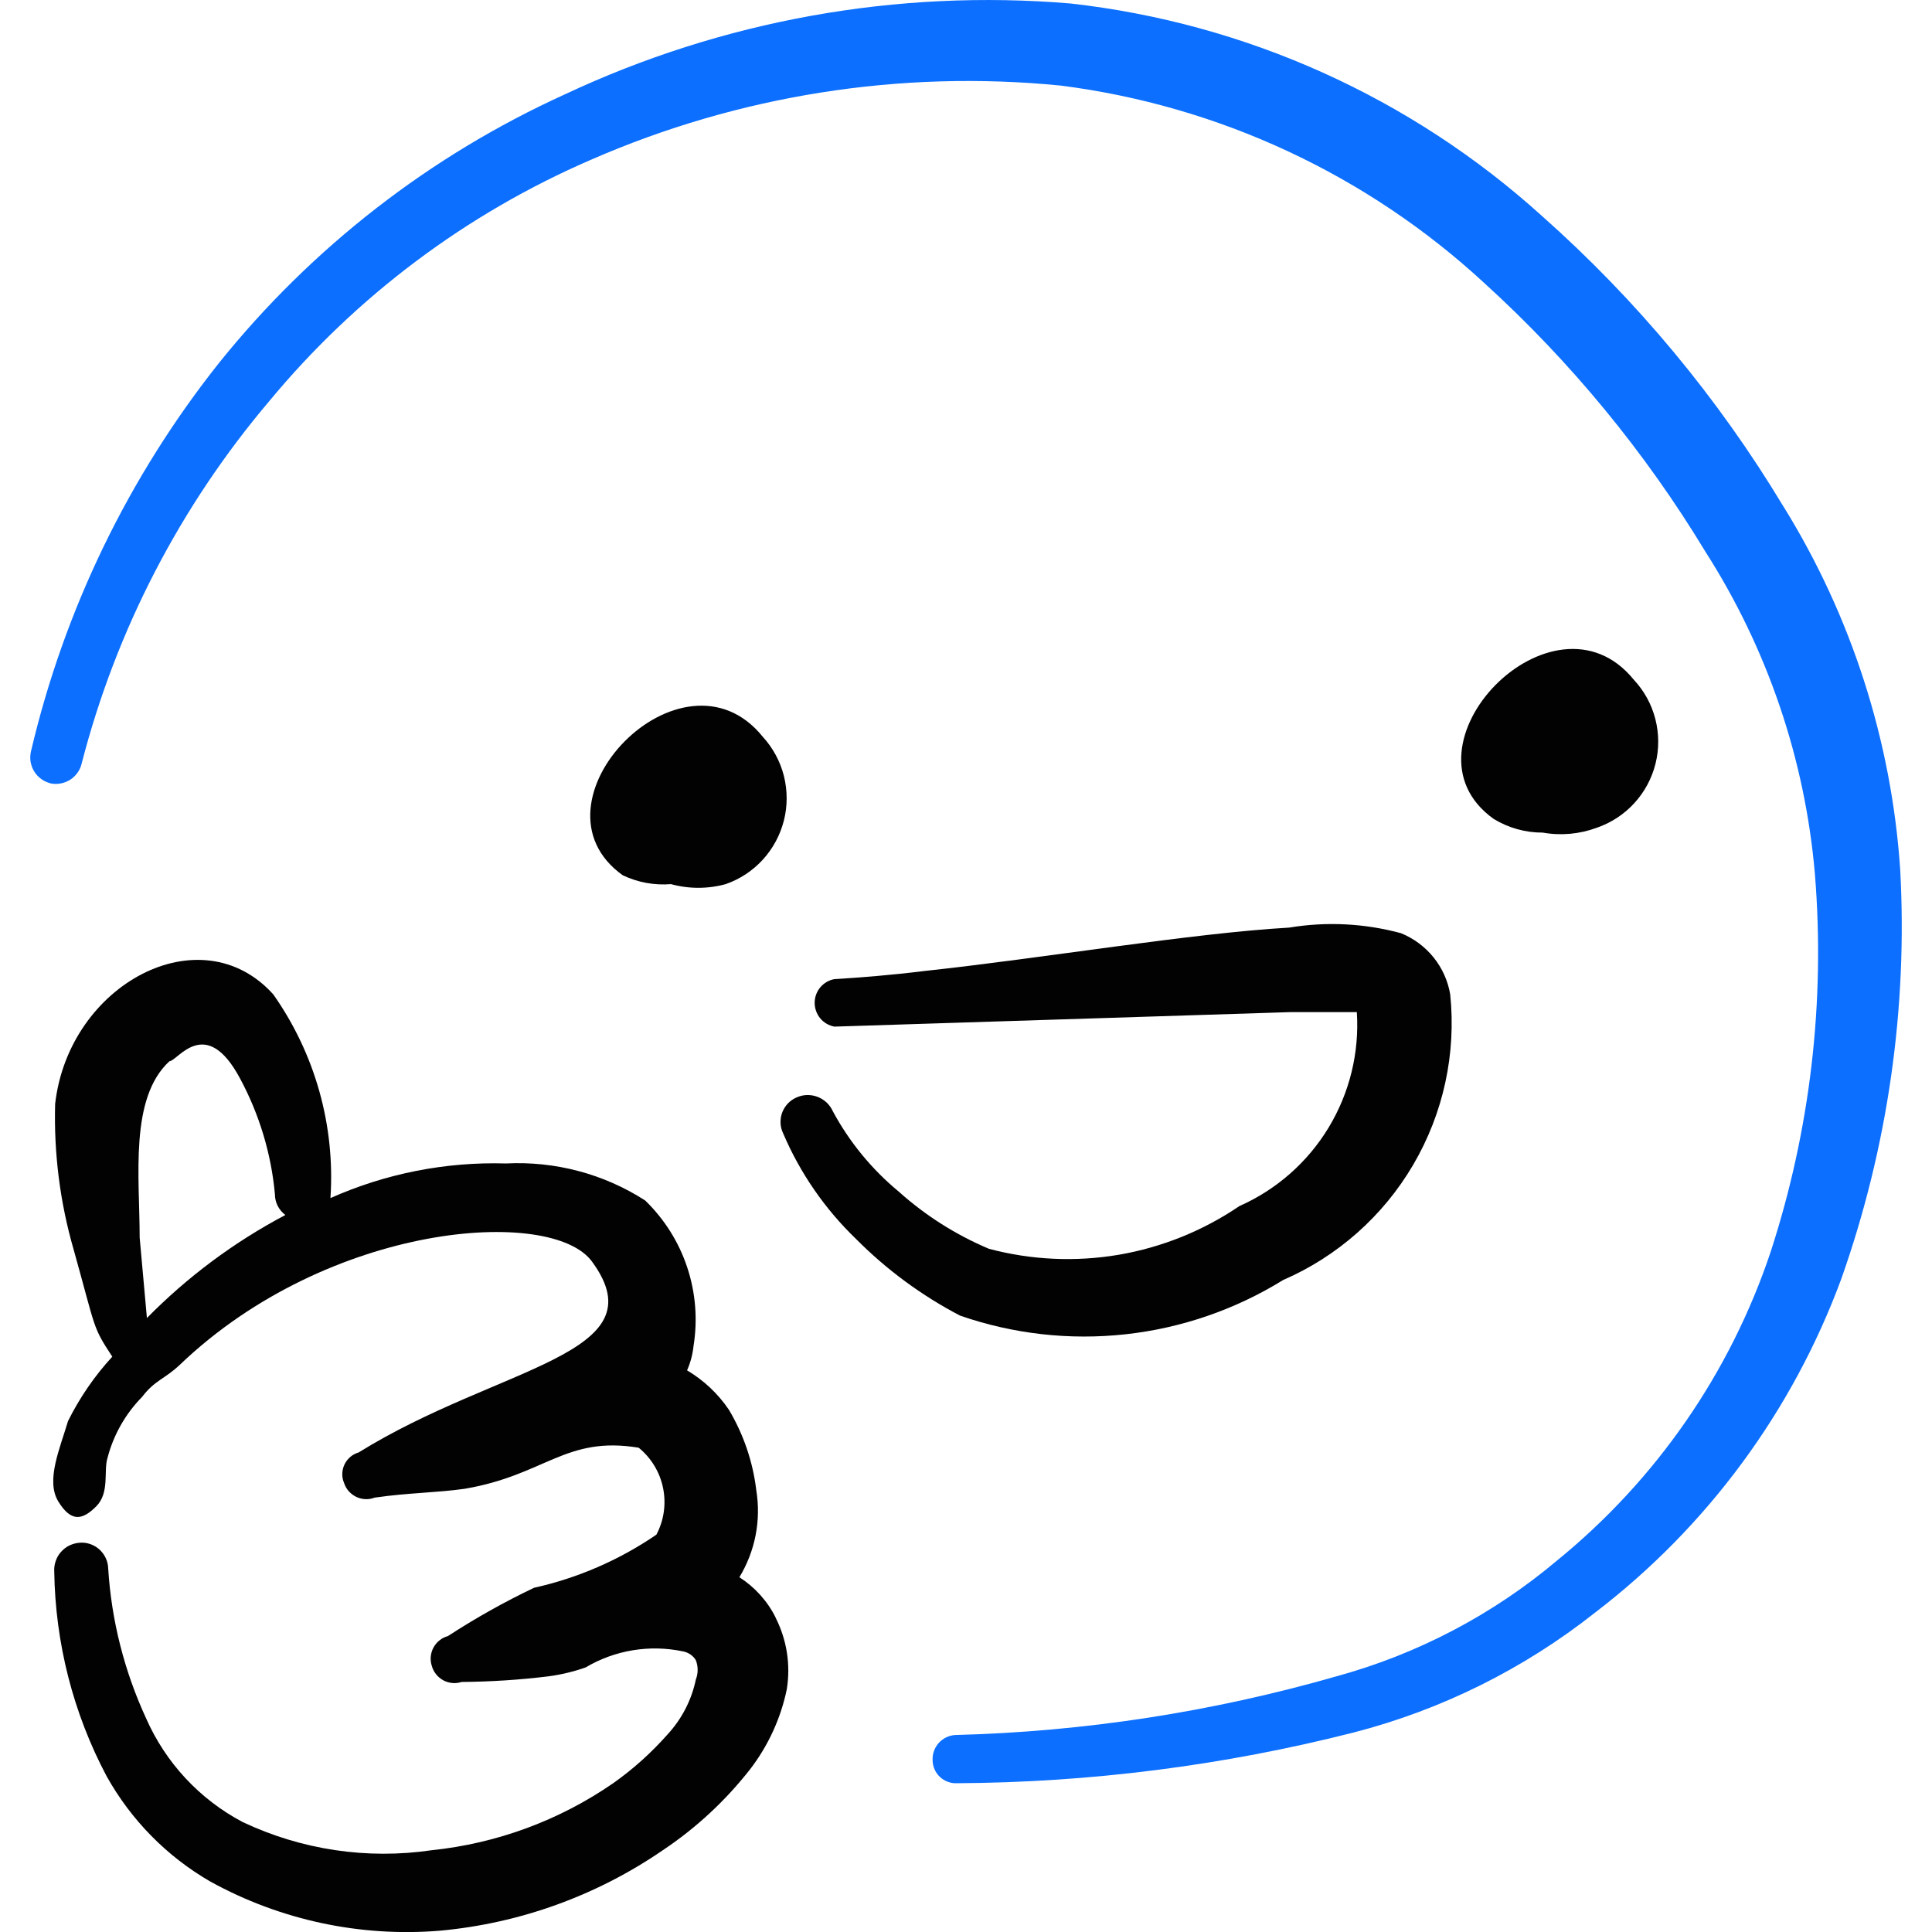 <svg xmlns="http://www.w3.org/2000/svg" fill="none" viewBox="0 0 24 24" id="Smiley-Thumbs-Up--Streamline-Freehand">
  <desc>
    Smiley Thumbs Up Streamline Icon: https://streamlinehq.com
  </desc>
  <path fill="#0c6fff" d="M22.155 6.293c-0.811 -1.348 -1.823 -2.566 -3 -3.61 -1.628 -1.473 -3.678 -2.396 -5.86 -2.64C11.139 -0.137 8.973 0.253 7.015 1.173c-1.671 0.759 -3.14 1.9 -4.29 3.33C1.598 5.92 0.799 7.57 0.385 9.333c-0.01 0.043 -0.012 0.087 -0.005 0.13 0.007 0.043 0.023 0.085 0.046 0.122 0.023 0.037 0.054 0.069 0.09 0.095 0.036 0.025 0.077 0.043 0.119 0.053 0.083 0.015 0.169 -0.003 0.24 -0.049 0.071 -0.047 0.121 -0.118 0.14 -0.201 0.427 -1.657 1.224 -3.195 2.33 -4.5 1.078 -1.302 2.448 -2.33 4 -3 1.833 -0.8 3.84 -1.117 5.83 -0.92 1.965 0.25 3.804 1.106 5.26 2.45 1.073 0.975 2 2.1 2.75 3.34 0.77 1.204 1.237 2.576 1.36 4 0.13 1.588 -0.057 3.185 -0.55 4.7 -0.503 1.502 -1.422 2.83 -2.65 3.83 -0.798 0.673 -1.733 1.164 -2.74 1.44 -1.543 0.443 -3.135 0.689 -4.74 0.73 -0.078 0.005 -0.15 0.04 -0.203 0.098 -0.052 0.058 -0.08 0.134 -0.077 0.212 0 0.039 0.008 0.077 0.023 0.113 0.015 0.036 0.037 0.068 0.065 0.095 0.028 0.027 0.061 0.048 0.098 0.062 0.036 0.014 0.075 0.021 0.114 0.019 1.663 -0.009 3.318 -0.22 4.93 -0.63 1.093 -0.282 2.115 -0.79 3 -1.49 1.393 -1.065 2.454 -2.505 3.06 -4.15 0.575 -1.629 0.824 -3.355 0.73 -5.08 -0.108 -1.599 -0.606 -3.148 -1.45 -4.51Z" stroke-width="1"></path>
  <path fill="#020202" d="M15.935 15.903c0.679 -0.294 1.247 -0.796 1.621 -1.435 0.374 -0.638 0.535 -1.379 0.459 -2.115 -0.028 -0.168 -0.099 -0.326 -0.206 -0.459 -0.107 -0.133 -0.246 -0.236 -0.404 -0.301 -0.453 -0.123 -0.927 -0.147 -1.39 -0.07 -1.22 0.07 -3.05 0.38 -4.54 0.54 -0.4 0.05 -0.78 0.08 -1.11 0.1 -0.069 0.013 -0.131 0.049 -0.176 0.103 -0.045 0.054 -0.069 0.122 -0.069 0.192 0 0.07 0.025 0.138 0.069 0.192 0.045 0.054 0.107 0.09 0.176 0.103l5.66 -0.18h0.83c0.033 0.503 -0.09 1.004 -0.351 1.435 -0.261 0.431 -0.648 0.771 -1.109 0.975 -0.45 0.306 -0.961 0.512 -1.497 0.604 -0.537 0.091 -1.087 0.066 -1.613 -0.074 -0.41 -0.173 -0.789 -0.413 -1.12 -0.71 -0.335 -0.277 -0.614 -0.617 -0.82 -1 -0.018 -0.041 -0.045 -0.077 -0.077 -0.108 -0.033 -0.03 -0.071 -0.054 -0.113 -0.07 -0.042 -0.016 -0.086 -0.023 -0.131 -0.022 -0.045 0.001 -0.089 0.012 -0.129 0.03 -0.04 0.017 -0.077 0.043 -0.107 0.074 -0.03 0.032 -0.054 0.069 -0.07 0.11 -0.016 0.041 -0.023 0.085 -0.022 0.129 0.001 0.044 0.011 0.087 0.03 0.127 0.211 0.497 0.521 0.946 0.91 1.32 0.379 0.381 0.814 0.702 1.29 0.95 0.659 0.229 1.361 0.308 2.055 0.232 0.694 -0.076 1.362 -0.306 1.955 -0.672Z" stroke-width="1"></path>
  <path fill="#020202" d="M8.335 10.983c0.223 0.061 0.457 0.061 0.68 0 0.177 -0.062 0.335 -0.166 0.461 -0.304 0.126 -0.138 0.216 -0.305 0.262 -0.487 0.046 -0.181 0.045 -0.371 -0 -0.553 -0.046 -0.181 -0.136 -0.348 -0.262 -0.486 -1 -1.24 -3 0.82 -1.74 1.72 0.187 0.089 0.394 0.127 0.6 0.11Z" stroke-width="1"></path>
  <path fill="#020202" d="M19.165 10.343c0.225 0.04 0.456 0.019 0.67 -0.06 0.178 -0.061 0.339 -0.166 0.466 -0.305 0.128 -0.139 0.218 -0.307 0.264 -0.49 0.046 -0.183 0.045 -0.374 -0.002 -0.557 -0.047 -0.183 -0.139 -0.35 -0.268 -0.488 -1 -1.23 -3 0.83 -1.74 1.73 0.184 0.112 0.395 0.171 0.61 0.17Z" stroke-width="1"></path>
  <path fill="#020202" d="M9.635 20.093c-0.102 -0.204 -0.258 -0.377 -0.45 -0.5 0.196 -0.324 0.271 -0.706 0.21 -1.08 -0.042 -0.353 -0.158 -0.694 -0.34 -1 -0.135 -0.2 -0.313 -0.367 -0.52 -0.49 0.042 -0.095 0.069 -0.196 0.08 -0.3 0.053 -0.328 0.027 -0.663 -0.078 -0.979 -0.104 -0.315 -0.284 -0.6 -0.522 -0.831 -0.514 -0.331 -1.119 -0.491 -1.73 -0.46 -0.75 -0.022 -1.495 0.125 -2.18 0.43 0.06 -0.9 -0.191 -1.793 -0.71 -2.53 -0.9 -1 -2.54 -0.13 -2.71 1.36 -0.017 0.612 0.06 1.222 0.23 1.81 0.28 1 0.23 0.95 0.48 1.33 -0.22 0.239 -0.405 0.509 -0.55 0.8 -0.1 0.34 -0.28 0.74 -0.12 1 0.16 0.26 0.3 0.23 0.47 0.06 0.17 -0.17 0.09 -0.44 0.14 -0.6 0.074 -0.287 0.223 -0.549 0.43 -0.76 0.16 -0.21 0.28 -0.22 0.47 -0.4 1.85 -1.77 4.62 -1.97 5.12 -1.28 0.85 1.16 -1.16 1.29 -2.9 2.37 -0.038 0.011 -0.074 0.03 -0.104 0.056 -0.03 0.026 -0.055 0.058 -0.072 0.094 -0.017 0.036 -0.026 0.075 -0.027 0.115 -0.001 0.04 0.007 0.079 0.023 0.116 0.012 0.037 0.032 0.072 0.058 0.101 0.026 0.029 0.058 0.053 0.093 0.07 0.036 0.017 0.074 0.026 0.113 0.028 0.039 0.002 0.078 -0.005 0.115 -0.019 0.41 -0.06 0.77 -0.06 1.12 -0.11 1 -0.17 1.25 -0.66 2.16 -0.51 0.156 0.127 0.263 0.304 0.303 0.501 0.04 0.197 0.011 0.402 -0.083 0.579 -0.46 0.315 -0.976 0.539 -1.52 0.66 -0.369 0.176 -0.727 0.377 -1.07 0.6 -0.038 0.01 -0.073 0.028 -0.104 0.053 -0.031 0.024 -0.056 0.055 -0.075 0.089 -0.019 0.035 -0.03 0.073 -0.034 0.112 -0.004 0.039 0.001 0.079 0.013 0.116 0.01 0.038 0.028 0.073 0.053 0.104 0.024 0.031 0.055 0.056 0.089 0.075 0.035 0.019 0.073 0.03 0.112 0.034 0.039 0.004 0.079 -0.001 0.116 -0.013 0.361 -0.003 0.722 -0.026 1.08 -0.07 0.157 -0.021 0.311 -0.058 0.46 -0.11 0.364 -0.216 0.796 -0.287 1.21 -0.2 0.033 0.006 0.064 0.019 0.092 0.038 0.028 0.019 0.051 0.043 0.068 0.072 0.03 0.077 0.03 0.163 0 0.24 -0.053 0.254 -0.174 0.489 -0.35 0.68 -0.202 0.229 -0.43 0.434 -0.68 0.61 -0.669 0.461 -1.442 0.746 -2.25 0.83 -0.801 0.118 -1.618 -0.004 -2.35 -0.35 -0.534 -0.282 -0.957 -0.737 -1.2 -1.29 -0.27 -0.586 -0.43 -1.216 -0.47 -1.86 -0.001 -0.044 -0.011 -0.088 -0.03 -0.128 -0.018 -0.04 -0.045 -0.076 -0.077 -0.106 -0.033 -0.03 -0.071 -0.053 -0.113 -0.068 -0.042 -0.015 -0.086 -0.021 -0.13 -0.018 -0.045 0.003 -0.088 0.014 -0.129 0.033s-0.076 0.047 -0.106 0.08c-0.03 0.033 -0.053 0.072 -0.067 0.115 -0.015 0.042 -0.021 0.087 -0.018 0.132 0.013 0.886 0.235 1.757 0.65 2.54 0.304 0.545 0.749 0.998 1.29 1.31 0.869 0.479 1.861 0.691 2.85 0.61 0.994 -0.091 1.947 -0.435 2.77 -1 0.411 -0.274 0.775 -0.612 1.08 -1 0.227 -0.294 0.385 -0.636 0.46 -1 0.049 -0.304 -0 -0.616 -0.14 -0.89Zm-7.81 -3.72 -0.09 -1c0 -0.75 -0.13 -1.73 0.37 -2.19 0.1 0 0.45 -0.59 0.88 0.22 0.237 0.443 0.384 0.929 0.43 1.43 -0 0.051 0.011 0.101 0.034 0.146 0.023 0.045 0.056 0.084 0.096 0.114 -0.636 0.336 -1.216 0.768 -1.72 1.28Z" stroke-width="1"></path>
</svg>